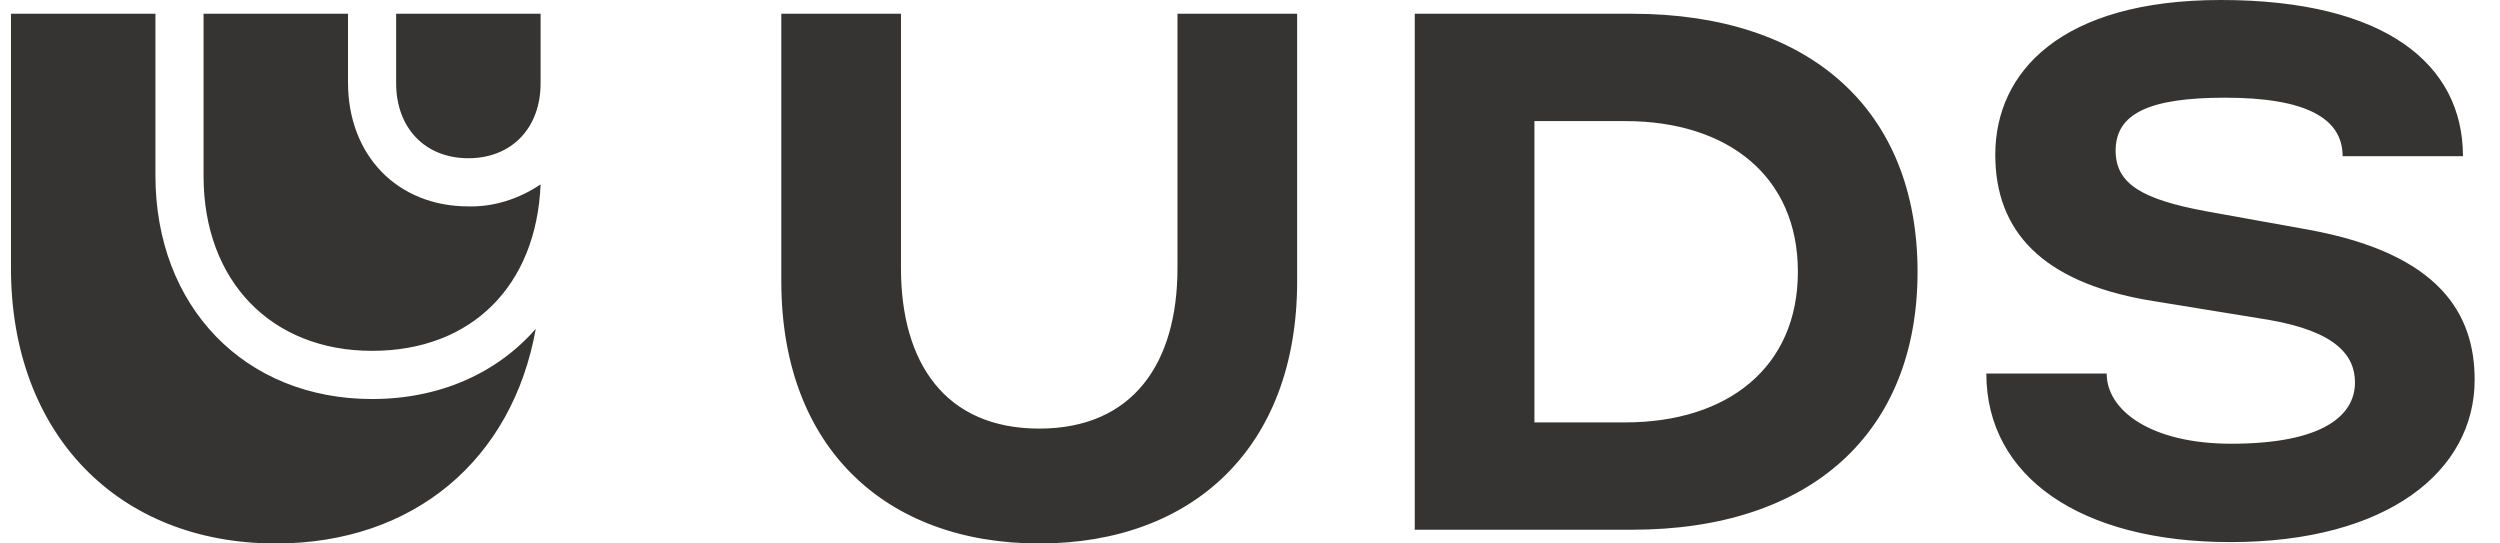 <svg width="92" height="20" viewBox="0 0 92 20" fill="none" xmlns="http://www.w3.org/2000/svg">
<g clip-path="url(#clip0_501_3682)">
<path d="M60.062 19.494C66.642 19.494 70.566 15.924 70.566 10C70.566 4.076 66.642 0.506 60.062 0.506H52.063V19.494H60.062ZM59.808 4.456C63.58 4.456 66.162 6.481 66.162 10C66.162 13.519 63.58 15.544 59.808 15.544H56.467V4.456H59.808ZM28.752 10.354V0.506H33.156V9.873C33.156 13.342 34.776 15.772 38.244 15.772C41.711 15.772 43.331 13.342 43.331 9.873V0.506H47.735V10.354C47.735 16.481 43.888 20 38.244 20C32.599 20 28.752 16.481 28.752 10.354ZM78.994 11.038C75.147 10.354 73.426 8.506 73.426 5.696C73.426 2.658 75.831 0 81.728 0C87.802 0 90.637 2.38 90.637 5.747H86.208C86.208 4.354 84.866 3.595 81.88 3.595C79.096 3.595 77.855 4.177 77.855 5.544C77.855 6.785 78.867 7.342 81.171 7.772L84.967 8.456C89.802 9.342 91.067 11.57 91.067 13.975C91.067 17.342 87.853 19.949 82.082 19.949C76.564 19.949 73.097 17.544 73.097 13.747H77.526C77.526 15.114 79.171 16.329 82.107 16.329C85.524 16.329 86.663 15.266 86.663 14.076C86.663 13.089 85.98 12.203 83.5 11.772L78.994 11.038ZM10.149 20C4.327 20 0.404 15.949 0.404 9.873V0.506H5.72V6.456C5.72 11.291 9.01 14.684 13.693 14.684C16.198 14.684 18.299 13.722 19.716 12.101C18.856 16.911 15.236 20 10.149 20ZM12.807 0.506V3.038C12.807 5.722 14.629 7.595 17.236 7.595C18.172 7.62 19.109 7.316 19.894 6.785C19.742 10.506 17.363 12.911 13.693 12.911C9.972 12.911 7.491 10.329 7.491 6.481V0.506H12.807ZM17.236 5.823C15.641 5.823 14.578 4.709 14.578 3.063V0.506H19.894V3.063C19.894 4.709 18.831 5.823 17.236 5.823Z" fill="#363432"/>
</g>
<defs>
<clipPath id="clip0_501_3682">
<rect width="90.769" height="20" fill="white" transform="translate(0.404)"/>
</clipPath>
</defs>
</svg>
